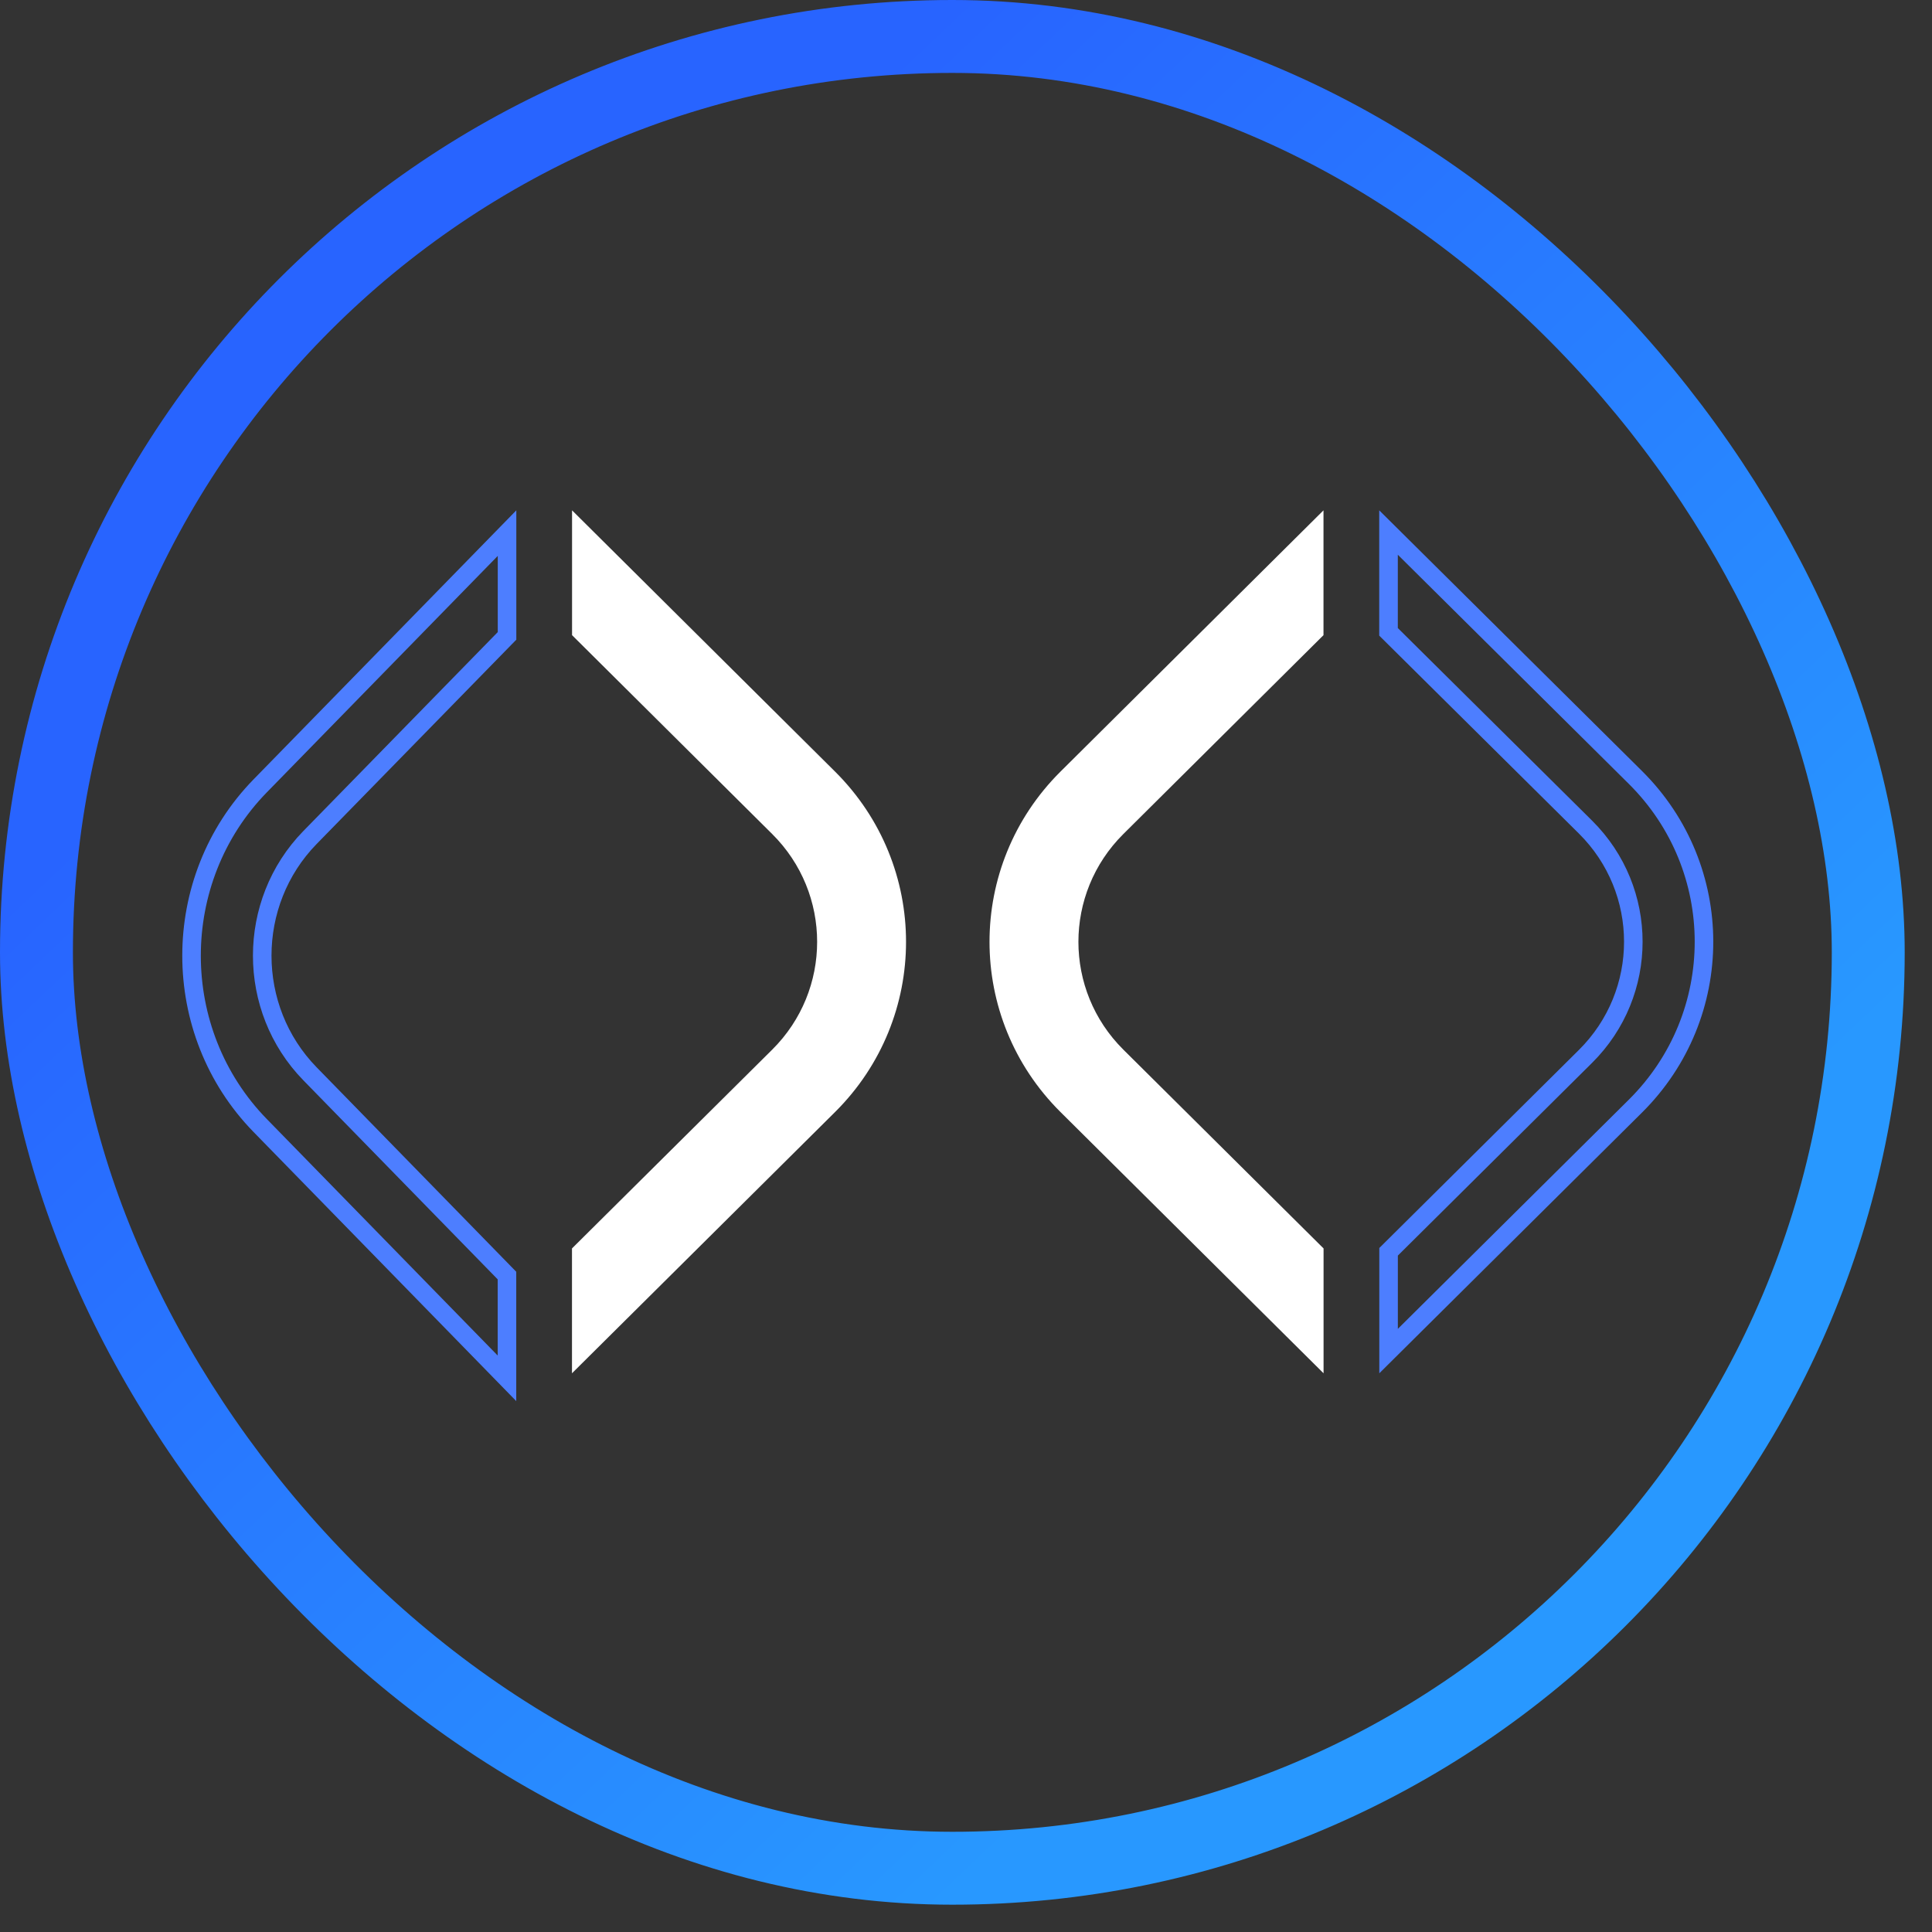 <svg width="53" height="53" viewBox="0 0 53 53" fill="none" xmlns="http://www.w3.org/2000/svg">
<rect x="0" y="0" width="53" height="53" fill="#333333" stroke="none"/>
<rect x="1" y="1" width="50.251" height="50.251" rx="25.125" stroke="url(#paint0_linear)" stroke-width="2"/>
<path fill-rule="evenodd" clip-rule="evenodd" d="M8.687 23.152L14.164 17.548L14.164 14L6.957 21.379C4.348 24.051 4.348 28.384 6.957 31.055L14.162 38.436L14.162 34.888L8.687 29.28C7.035 27.589 7.035 24.844 8.687 23.152ZM13.653 35.096L8.322 29.636C8.322 29.636 8.322 29.636 8.322 29.636C6.478 27.747 6.478 24.686 8.322 22.797L13.655 17.34L13.655 15.25L7.321 21.735C7.321 21.735 7.321 21.735 7.321 21.735C4.905 24.209 4.905 28.226 7.321 30.7L13.653 37.186L13.653 35.096Z" fill="#4D7EFF"/>
<path fill-rule="evenodd" clip-rule="evenodd" d="M44.683 30.167L38.347 36.454L38.347 34.444L43.674 29.158C45.523 27.323 45.523 24.346 43.674 22.511L38.346 17.229L38.346 15.218L44.683 21.504C44.683 21.504 44.683 21.504 44.683 21.504C47.093 23.896 47.093 27.775 44.683 30.167ZM45.043 21.149C47.652 23.737 47.652 27.934 45.043 30.522L37.838 37.673L37.838 34.236L43.313 28.803C44.965 27.164 44.965 24.505 43.313 22.866L37.836 17.437L37.836 14L45.043 21.149Z" fill="#4D7EFF"/>
<path d="M15.691 34.248L15.691 37.673L22.908 30.506C25.504 27.927 25.504 23.748 22.908 21.167L15.693 14L15.693 17.424L21.184 22.88C22.827 24.513 22.827 27.162 21.184 28.794L15.691 34.248Z" fill="white"/>
<path d="M36.309 34.248L36.309 37.673L29.092 30.506C26.496 27.927 26.496 23.748 29.092 21.167L36.307 14L36.307 17.424L30.816 22.88C29.173 24.513 29.173 27.162 30.816 28.794L36.309 34.248Z" fill="white"/>
<defs>
<linearGradient id="paint0_linear" x1="26.25" y1="2.31426e-05" x2="52.215" y2="27.364" gradientUnits="userSpaceOnUse">
<stop stop-color="#2864FF"/>
<stop offset="1" stop-color="#2898FF"/>
</linearGradient>
</defs>
</svg>
